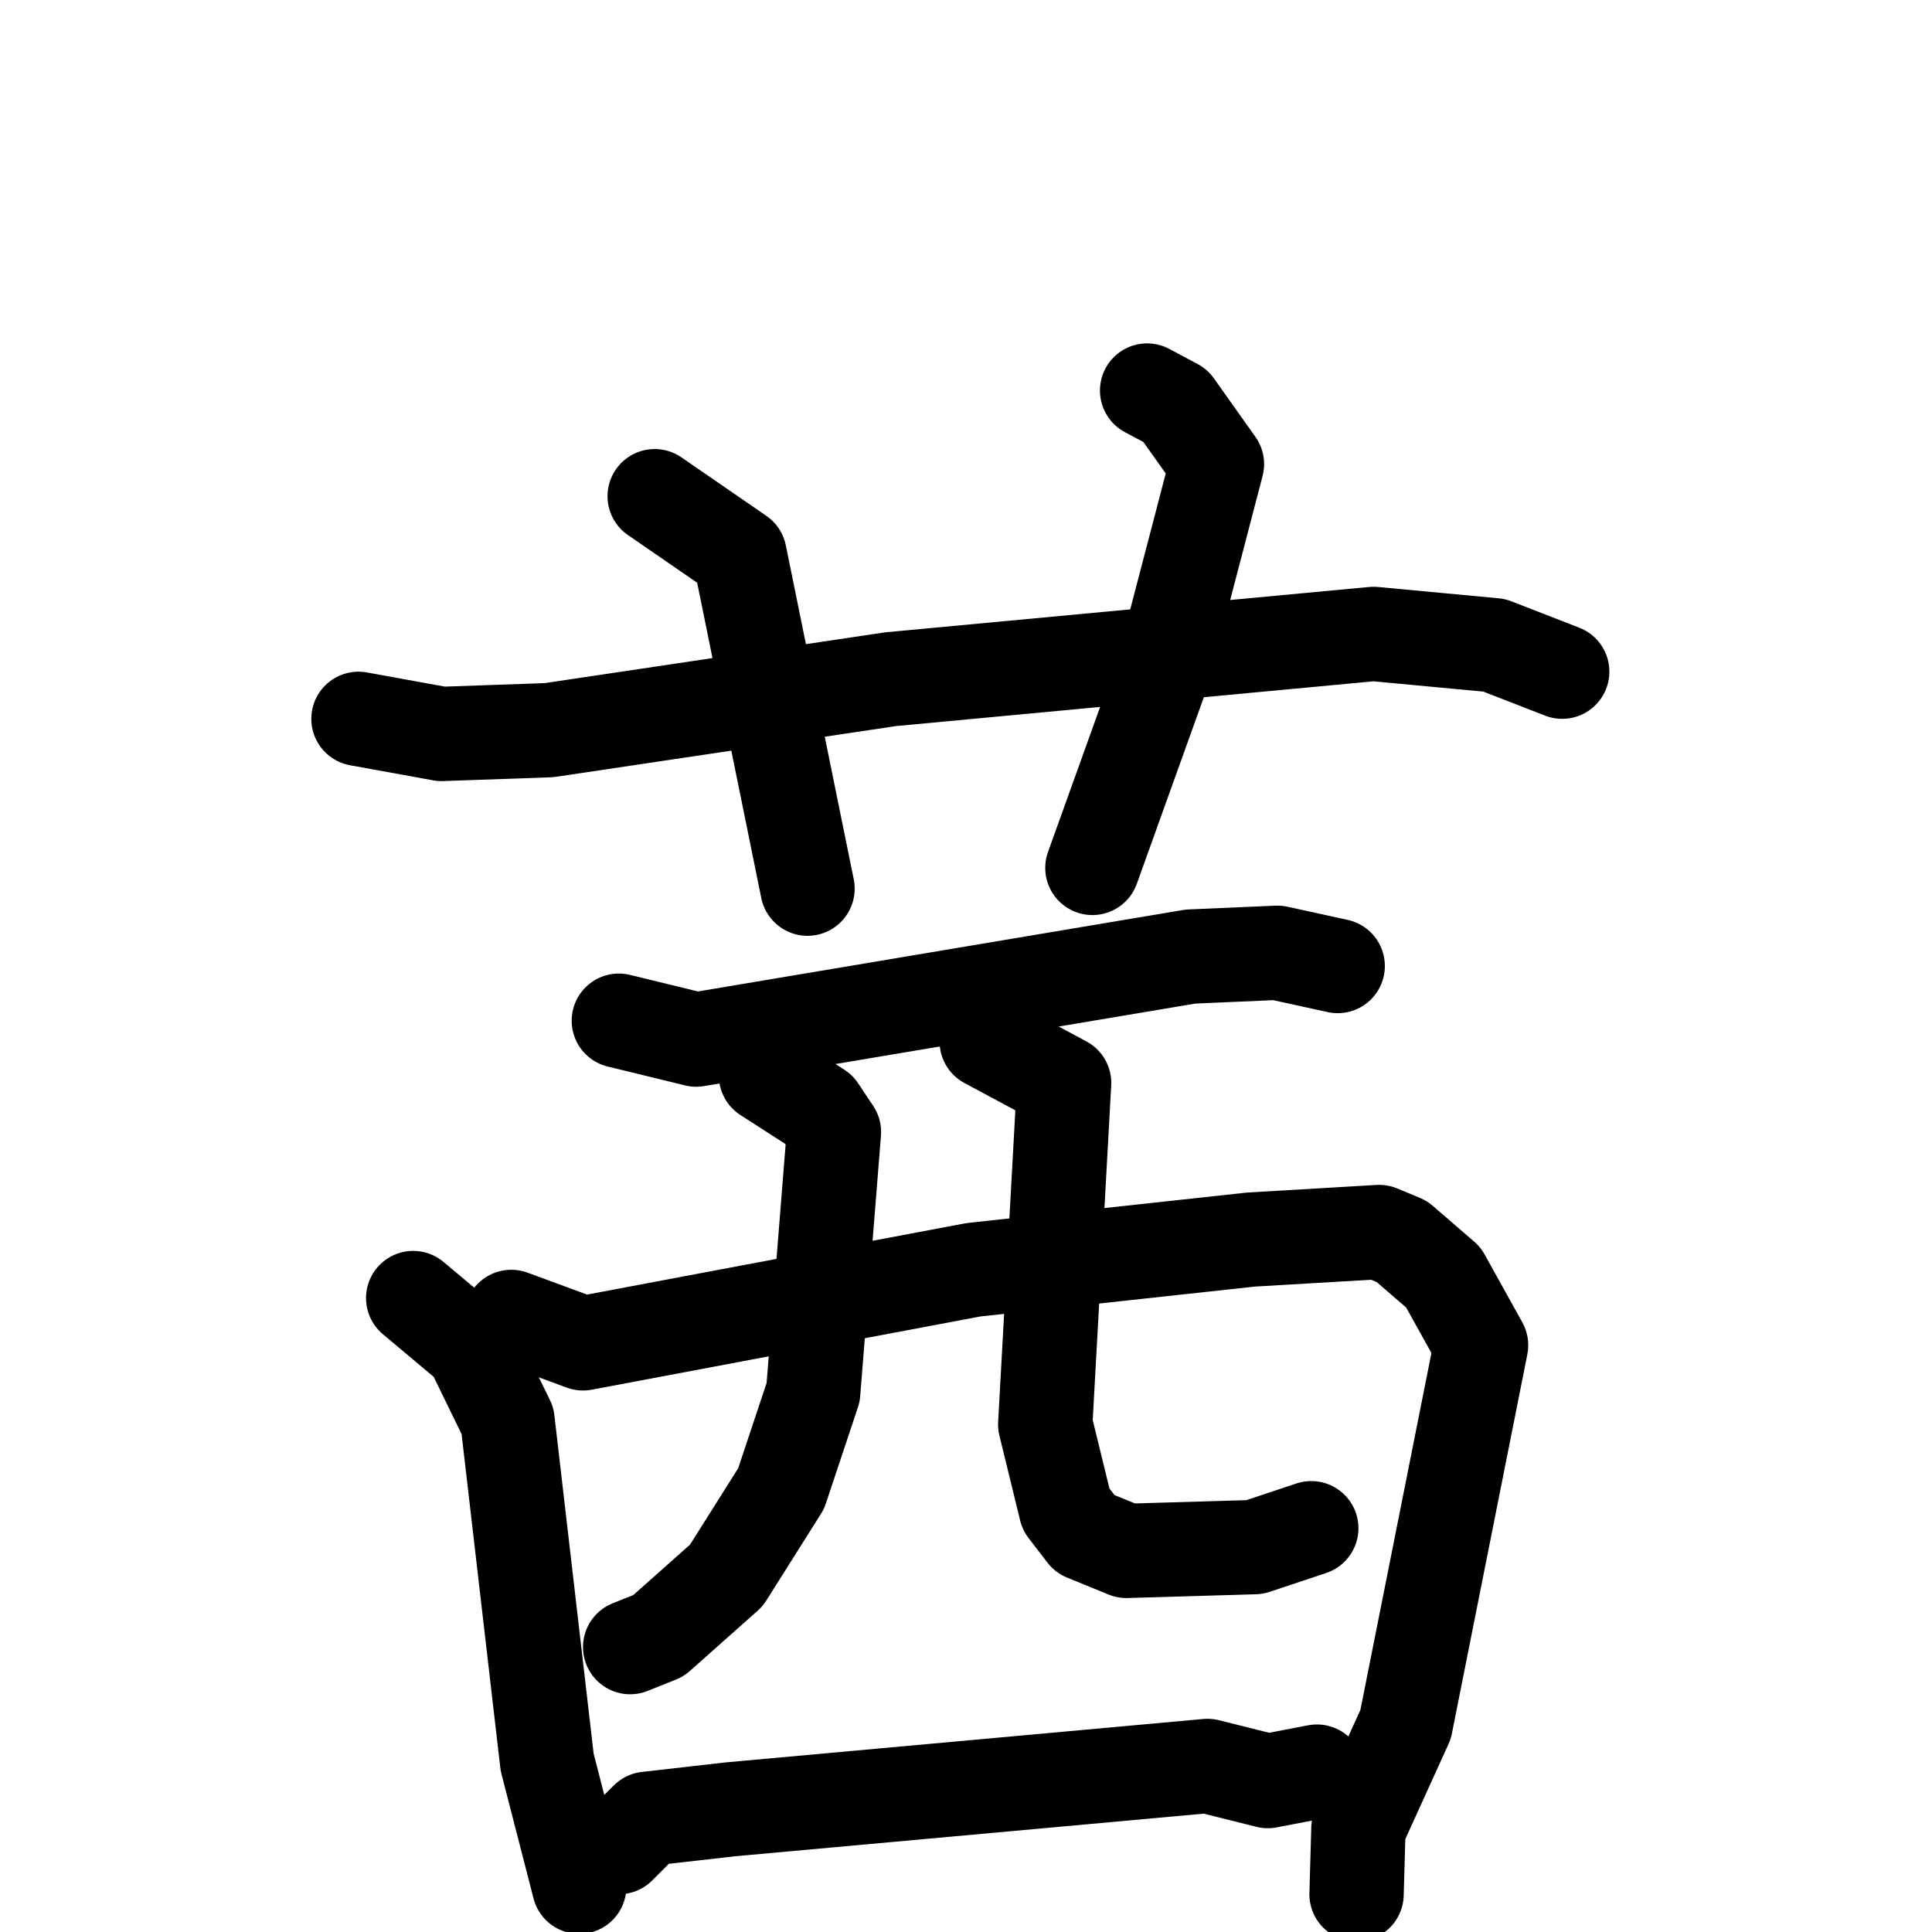 <svg xmlns="http://www.w3.org/2000/svg" viewBox="0 0 1024 1024">
  <g style="fill:none;stroke:#000000;stroke-width:50;stroke-linecap:round;stroke-linejoin:round;" transform="scale(1, 1) translate(0, 0)">
    <path d="M 190.0,381.0 L 234.0,389.0 L 291.0,387.0 L 472.0,360.0 L 728.0,336.0 L 792.0,342.0 L 828.0,356.0"/>
    <path d="M 347.0,263.0 L 392.0,294.0 L 428.0,471.0"/>
    <path d="M 608.0,207.0 L 623.0,215.0 L 645.0,246.0 L 616.0,357.0 L 579.0,460.0"/>
    <path d="M 328.0,541.0 L 369.0,551.0 L 631.0,507.0 L 677.0,505.0 L 709.0,512.0"/>
    <path d="M 219.0,688.0 L 250.0,714.0 L 269.0,753.0 L 290.0,934.0 L 307.0,1000.0"/>
    <path d="M 271.0,698.0 L 309.0,712.0 L 516.0,673.0 L 663.0,657.0 L 731.0,653.0 L 743.0,658.0 L 765.0,677.0 L 785.0,713.0 L 745.0,914.0 L 720.0,969.0 L 719.0,1004.0"/>
    <path d="M 406.0,570.0 L 434.0,588.0 L 442.0,600.0 L 431.0,738.0 L 414.0,789.0 L 385.0,835.0 L 349.0,867.0 L 334.0,873.0"/>
    <path d="M 523.0,552.0 L 564.0,574.0 L 554.0,755.0 L 565.0,800.0 L 575.0,813.0 L 597.0,822.0 L 665.0,820.0 L 695.0,810.0"/>
    <path d="M 328.0,979.0 L 343.0,964.0 L 387.0,959.0 L 640.0,936.0 L 672.0,944.0 L 698.0,939.0"/>
  </g>
</svg>
